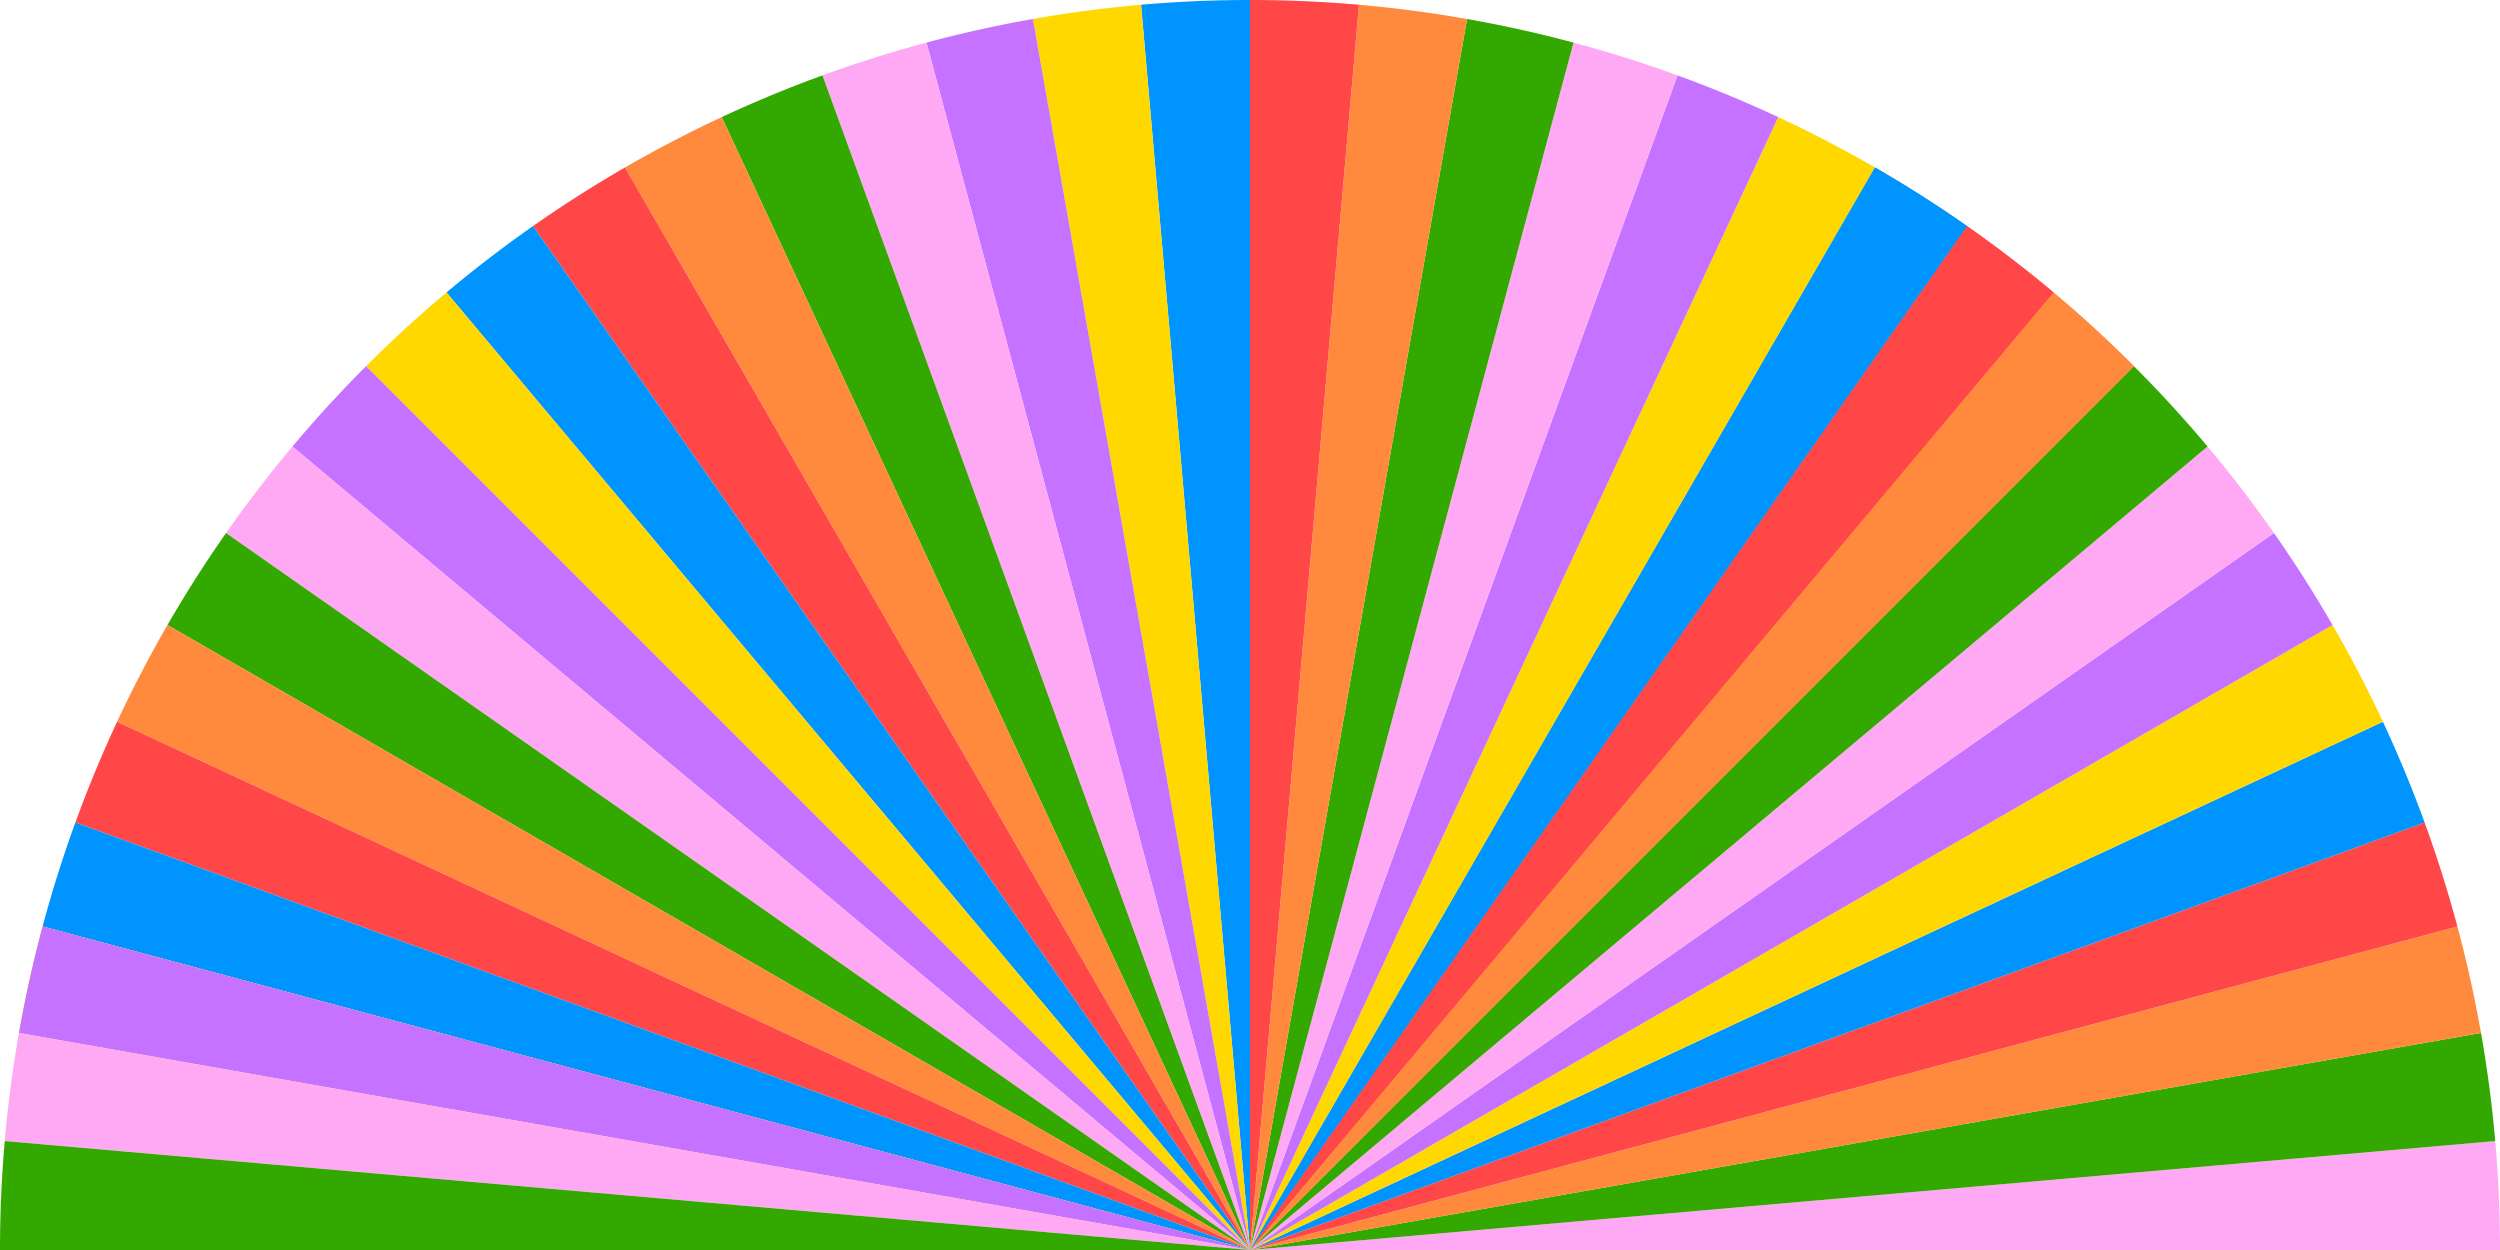 <?xml version="1.0" encoding="UTF-8" standalone="no"?>
<!-- Created with Inkscape (http://www.inkscape.org/) -->

<svg
   width="135.69mm"
   height="67.845mm"
   viewBox="0 0 135.69 67.845"
   version="1.1"
   id="svg5"
   inkscape:version="1.1 (c68e22c387, 2021-05-23)"
   sodipodi:docname="rainbow.svg"
   xmlns:inkscape="http://www.inkscape.org/namespaces/inkscape"
   xmlns:sodipodi="http://sodipodi.sourceforge.net/DTD/sodipodi-0.dtd"
   xmlns="http://www.w3.org/2000/svg"
   xmlns:svg="http://www.w3.org/2000/svg">
  <sodipodi:namedview
     id="namedview7"
     pagecolor="#505050"
     bordercolor="#ffffff"
     borderopacity="1"
     inkscape:pageshadow="0"
     inkscape:pageopacity="0"
     inkscape:pagecheckerboard="1"
     inkscape:document-units="mm"
     showgrid="false"
     inkscape:zoom="0.9353527"
     inkscape:cx="96.754946"
     inkscape:cy="215.96132"
     inkscape:window-width="1368"
     inkscape:window-height="854"
     inkscape:window-x="-6"
     inkscape:window-y="29"
     inkscape:window-maximized="1"
     inkscape:current-layer="g52016" />
  <defs
     id="defs2" />
  <g
     inkscape:label="Layer 1 copy copy"
     inkscape:groupmode="layer"
     id="g52016"
     style="display:inline"
     transform="translate(-46.021,-138.062)">
    <path
       style="fill:#ffa8f3;fill-opacity:1;stroke-width:0.265"
       id="path51934"
       sodipodi:type="arc"
       sodipodi:cx="113.86581"
       sodipodi:cy="-205.90733"
       sodipodi:rx="67.845047"
       sodipodi:ry="67.845047"
       sodipodi:start="0"
       sodipodi:end="0.087266463"
       sodipodi:arc-type="slice"
       d="m 181.711,-205.907 a 67.845,67.845 0 0 1 -0.258,5.913 l -67.587,-5.913 z"
       transform="scale(1,-1)" />
    <path
       style="fill:#32a800;fill-opacity:1;stroke-width:0.265"
       id="path51936"
       sodipodi:type="arc"
       sodipodi:cx="113.86581"
       sodipodi:cy="-205.90733"
       sodipodi:rx="67.845047"
       sodipodi:ry="67.845047"
       sodipodi:start="0.087266463"
       sodipodi:end="0.17453293"
       sodipodi:arc-type="slice"
       d="m 181.453,-199.994 a 67.845,67.845 0 0 1 -0.773,5.868 l -66.814,-11.781 z"
       transform="scale(1,-1)" />
    <path
       style="fill:#ff8a3d;fill-opacity:1;stroke-width:0.265"
       id="path51940"
       sodipodi:type="arc"
       sodipodi:cx="113.86581"
       sodipodi:cy="-205.90733"
       sodipodi:rx="67.845047"
       sodipodi:ry="67.845047"
       sodipodi:start="0.17453293"
       sodipodi:end="0.26179939"
       sodipodi:arc-type="slice"
       d="m 180.68,-194.126 a 67.845,67.845 0 0 1 -1.281,5.778 l -65.533,-17.56 z"
       transform="scale(1,-1)" />
    <path
       style="fill:#ff4747;fill-opacity:1;stroke-width:0.265"
       id="path51942"
       sodipodi:type="arc"
       sodipodi:cx="113.86581"
       sodipodi:cy="-205.90733"
       sodipodi:rx="67.845047"
       sodipodi:ry="67.845047"
       sodipodi:start="0.26179939"
       sodipodi:end="0.34906585"
       sodipodi:arc-type="slice"
       d="m 179.399,-188.348 a 67.845,67.845 0 0 1 -1.78,5.645 l -63.753,-23.204 z"
       transform="scale(1,-1)" />
    <path
       style="fill:#0094ff;fill-opacity:1;stroke-width:0.265"
       id="path51944"
       sodipodi:type="arc"
       sodipodi:cx="113.86581"
       sodipodi:cy="-205.90733"
       sodipodi:rx="67.845047"
       sodipodi:ry="67.845047"
       sodipodi:start="0.34906585"
       sodipodi:end="0.43633231"
       sodipodi:arc-type="slice"
       d="m 177.619,-182.703 a 67.845,67.845 0 0 1 -2.265,5.468 l -61.488,-28.673 z"
       transform="scale(1,-1)" />
    <path
       style="fill:#ffd800;fill-opacity:1;stroke-width:0.265"
       id="path51946"
       sodipodi:type="arc"
       sodipodi:cx="113.86581"
       sodipodi:cy="-205.90733"
       sodipodi:rx="67.845047"
       sodipodi:ry="67.845047"
       sodipodi:start="0.43633231"
       sodipodi:end="0.52359878"
       sodipodi:arc-type="slice"
       d="m 175.354,-177.235 a 67.845,67.845 0 0 1 -2.733,5.25 l -58.756,-33.923 z"
       transform="scale(1,-1)" />
    <path
       style="fill:#c472ff;fill-opacity:1;stroke-width:0.265"
       id="path51948"
       sodipodi:type="arc"
       sodipodi:cx="113.86581"
       sodipodi:cy="-205.90733"
       sodipodi:rx="67.845047"
       sodipodi:ry="67.845047"
       sodipodi:start="0.52359878"
       sodipodi:end="0.61086524"
       sodipodi:arc-type="slice"
       d="m 172.621,-171.985 a 67.845,67.845 0 0 1 -3.18,4.992 l -55.575,-38.914 z"
       transform="scale(1,-1)" />
    <path
       style="fill:#ffa8f3;fill-opacity:1;stroke-width:0.265"
       id="path51950"
       sodipodi:type="arc"
       sodipodi:cx="113.86581"
       sodipodi:cy="-205.90733"
       sodipodi:rx="67.845047"
       sodipodi:ry="67.845047"
       sodipodi:start="0.61086524"
       sodipodi:end="0.6981317"
       sodipodi:arc-type="slice"
       d="m 169.441,-166.993 a 67.845,67.845 0 0 1 -3.603,4.696 l -51.972,-43.61 z"
       transform="scale(1,-1)" />
    <path
       style="fill:#32a800;fill-opacity:1;stroke-width:0.265"
       id="path51952"
       sodipodi:type="arc"
       sodipodi:cx="113.86581"
       sodipodi:cy="-205.90733"
       sodipodi:rx="67.845047"
       sodipodi:ry="67.845047"
       sodipodi:start="0.6981317"
       sodipodi:end="0.78539816"
       sodipodi:arc-type="slice"
       d="m 165.838,-162.297 a 67.845,67.845 0 0 1 -3.999,4.364 l -47.974,-47.974 z"
       transform="scale(1,-1)" />
    <path
       style="fill:#ff8a3d;fill-opacity:1;stroke-width:0.265"
       id="path51954"
       sodipodi:type="arc"
       sodipodi:cx="113.86581"
       sodipodi:cy="-205.90733"
       sodipodi:rx="67.845047"
       sodipodi:ry="67.845047"
       sodipodi:start="0.78539816"
       sodipodi:end="0.87266463"
       sodipodi:arc-type="slice"
       d="m 161.839,-157.934 a 67.845,67.845 0 0 1 -4.364,3.999 l -43.61,-51.972 z"
       transform="scale(1,-1)" />
    <path
       style="fill:#ff4747;fill-opacity:1;stroke-width:0.265"
       id="path51956"
       sodipodi:type="arc"
       sodipodi:cx="113.86581"
       sodipodi:cy="-205.90733"
       sodipodi:rx="67.845047"
       sodipodi:ry="67.845047"
       sodipodi:start="0.87266463"
       sodipodi:end="0.95993109"
       sodipodi:arc-type="slice"
       d="m 157.476,-153.935 a 67.845,67.845 0 0 1 -4.696,3.603 l -38.914,-55.575 z"
       transform="scale(1,-1)" />
    <path
       style="fill:#0094ff;fill-opacity:1;stroke-width:0.265"
       id="path51958"
       sodipodi:type="arc"
       sodipodi:cx="113.86581"
       sodipodi:cy="-205.90733"
       sodipodi:rx="67.845047"
       sodipodi:ry="67.845047"
       sodipodi:start="0.95993109"
       sodipodi:end="1.0471976"
       sodipodi:arc-type="slice"
       d="m 152.78,-150.332 a 67.845,67.845 0 0 1 -4.992,3.18 l -33.923,-58.756 z"
       transform="scale(1,-1)" />
    <path
       style="fill:#ffd800;fill-opacity:1;stroke-width:0.265"
       id="path51960"
       sodipodi:type="arc"
       sodipodi:cx="113.86581"
       sodipodi:cy="-205.90733"
       sodipodi:rx="67.845047"
       sodipodi:ry="67.845047"
       sodipodi:start="1.0471976"
       sodipodi:end="1.134464"
       sodipodi:arc-type="slice"
       d="m 147.788,-147.152 a 67.845,67.845 0 0 1 -5.25,2.733 l -28.673,-61.488 z"
       transform="scale(1,-1)" />
    <path
       style="fill:#c472ff;fill-opacity:1;stroke-width:0.265"
       id="path51962"
       sodipodi:type="arc"
       sodipodi:cx="113.86581"
       sodipodi:cy="-205.90733"
       sodipodi:rx="67.845047"
       sodipodi:ry="67.845047"
       sodipodi:start="1.134464"
       sodipodi:end="1.2217305"
       sodipodi:arc-type="slice"
       d="m 142.538,-144.419 a 67.845,67.845 0 0 1 -5.468,2.265 l -23.204,-63.753 z"
       transform="scale(1,-1)" />
    <path
       style="fill:#ffa8f3;fill-opacity:1;stroke-width:0.265"
       id="path51964"
       sodipodi:type="arc"
       sodipodi:cx="113.86581"
       sodipodi:cy="-205.90733"
       sodipodi:rx="67.845047"
       sodipodi:ry="67.845047"
       sodipodi:start="1.2217305"
       sodipodi:end="1.3089969"
       sodipodi:arc-type="slice"
       d="m 137.07,-142.154 a 67.845,67.845 0 0 1 -5.645,1.78 l -17.56,-65.533 z"
       transform="scale(1,-1)" />
    <path
       style="fill:#32a800;fill-opacity:1;stroke-width:0.265"
       id="path51966"
       sodipodi:type="arc"
       sodipodi:cx="113.86581"
       sodipodi:cy="-205.90733"
       sodipodi:rx="67.845047"
       sodipodi:ry="67.845001"
       sodipodi:start="1.3089969"
       sodipodi:end="1.3962634"
       sodipodi:arc-type="slice"
       d="m 131.425,-140.374 a 67.845,67.845 0 0 1 -5.778,1.281 l -11.781,-66.814 z"
       transform="scale(1,-1)" />
    <path
       style="fill:#ff8a3d;fill-opacity:1;stroke-width:0.265"
       id="path51968"
       sodipodi:type="arc"
       sodipodi:cx="113.86581"
       sodipodi:cy="-205.90733"
       sodipodi:rx="67.845047"
       sodipodi:ry="67.845047"
       sodipodi:start="1.3962634"
       sodipodi:end="1.4835299"
       sodipodi:arc-type="slice"
       d="m 125.647,-139.093 a 67.845,67.845 0 0 1 -5.868,0.773 l -5.913,-67.587 z"
       transform="scale(1,-1)" />
    <path
       style="fill:#ff4747;fill-opacity:1;stroke-width:0.265"
       id="path51970"
       sodipodi:type="arc"
       sodipodi:cx="113.86581"
       sodipodi:cy="-205.90733"
       sodipodi:rx="67.845047"
       sodipodi:ry="67.845047"
       sodipodi:start="1.4835299"
       sodipodi:end="1.5707963"
       sodipodi:arc-type="slice"
       d="m 119.779,-138.32 a 67.845,67.845 0 0 1 -5.913,0.258 v -67.845 z"
       transform="scale(1,-1)" />
    <path
       style="fill:#0094ff;fill-opacity:1;stroke-width:0.265"
       id="path51972"
       sodipodi:type="arc"
       sodipodi:cx="113.86581"
       sodipodi:cy="-205.90733"
       sodipodi:rx="67.845047"
       sodipodi:ry="67.845047"
       sodipodi:start="1.5707963"
       sodipodi:end="1.6580628"
       sodipodi:arc-type="slice"
       d="m 113.866,-138.062 a 67.845,67.845 0 0 1 -5.913,-0.258 l 5.913,-67.587 z"
       transform="scale(1,-1)" />
    <path
       style="fill:#ffd800;fill-opacity:1;stroke-width:0.265"
       id="path51974"
       sodipodi:type="arc"
       sodipodi:cx="113.86581"
       sodipodi:cy="-205.90733"
       sodipodi:rx="67.845047"
       sodipodi:ry="67.845047"
       sodipodi:start="1.6580628"
       sodipodi:end="1.7453293"
       sodipodi:arc-type="slice"
       d="m 107.953,-138.32 a 67.845,67.845 0 0 1 -5.868,-0.773 l 11.781,-66.814 z"
       transform="scale(1,-1)" />
    <path
       style="fill:#c472ff;fill-opacity:1;stroke-width:0.265"
       id="path51976"
       sodipodi:type="arc"
       sodipodi:cx="113.86581"
       sodipodi:cy="-205.90733"
       sodipodi:rx="67.845047"
       sodipodi:ry="67.845047"
       sodipodi:start="1.7453293"
       sodipodi:end="1.8325957"
       sodipodi:arc-type="slice"
       d="m 102.085,-139.093 a 67.845,67.845 0 0 1 -5.778,-1.281 l 17.56,-65.533 z"
       transform="scale(1,-1)" />
    <path
       style="fill:#ffa8f3;fill-opacity:1;stroke-width:0.265"
       id="path51978"
       sodipodi:type="arc"
       sodipodi:cx="113.86581"
       sodipodi:cy="-205.90733"
       sodipodi:rx="67.845047"
       sodipodi:ry="67.845047"
       sodipodi:start="1.8325957"
       sodipodi:end="1.9198622"
       sodipodi:arc-type="slice"
       d="m 96.306,-140.374 a 67.845,67.845 0 0 1 -5.645,-1.78 l 23.204,-63.753 z"
       transform="scale(1,-1)" />
    <path
       style="fill:#32a800;fill-opacity:1;stroke-width:0.265"
       id="path51980"
       sodipodi:type="arc"
       sodipodi:cx="113.86581"
       sodipodi:cy="-205.90733"
       sodipodi:rx="67.845047"
       sodipodi:ry="67.845047"
       sodipodi:start="1.9198622"
       sodipodi:end="2.0071286"
       sodipodi:arc-type="slice"
       d="m 90.661,-142.154 a 67.845,67.845 0 0 1 -5.468,-2.265 l 28.673,-61.488 z"
       transform="scale(1,-1)" />
    <path
       style="fill:#ff8a3d;fill-opacity:1;stroke-width:0.265"
       id="path51982"
       sodipodi:type="arc"
       sodipodi:cx="113.86581"
       sodipodi:cy="-205.90733"
       sodipodi:rx="67.845047"
       sodipodi:ry="67.845047"
       sodipodi:start="2.0071286"
       sodipodi:end="2.0943951"
       sodipodi:arc-type="slice"
       d="m 85.193,-144.419 a 67.845,67.845 0 0 1 -5.25,-2.733 l 33.923,-58.756 z"
       transform="scale(1,-1)" />
    <path
       style="fill:#ff4747;fill-opacity:1;stroke-width:0.265"
       id="path51984"
       sodipodi:type="arc"
       sodipodi:cx="113.86581"
       sodipodi:cy="-205.90733"
       sodipodi:rx="67.845047"
       sodipodi:ry="67.845047"
       sodipodi:start="2.0943951"
       sodipodi:end="2.1816616"
       sodipodi:arc-type="slice"
       d="m 79.943,-147.152 a 67.845,67.845 0 0 1 -4.992,-3.18 l 38.914,-55.575 z"
       transform="scale(1,-1)" />
    <path
       style="fill:#0094ff;fill-opacity:1;stroke-width:0.265"
       id="path51986"
       sodipodi:type="arc"
       sodipodi:cx="113.86581"
       sodipodi:cy="-205.90733"
       sodipodi:rx="67.845047"
       sodipodi:ry="67.845001"
       sodipodi:start="2.1816616"
       sodipodi:end="2.268928"
       sodipodi:arc-type="slice"
       d="m 74.951,-150.332 a 67.845,67.845 0 0 1 -4.696,-3.603 l 43.61,-51.972 z"
       transform="scale(1,-1)" />
    <path
       style="fill:#ffd800;fill-opacity:1;stroke-width:0.265"
       id="path51988"
       sodipodi:type="arc"
       sodipodi:cx="113.86581"
       sodipodi:cy="-205.90733"
       sodipodi:rx="67.845047"
       sodipodi:ry="67.845047"
       sodipodi:start="2.268928"
       sodipodi:end="2.3561945"
       sodipodi:arc-type="slice"
       d="m 70.256,-153.935 a 67.845,67.845 0 0 1 -4.364,-3.999 l 47.974,-47.974 z"
       transform="scale(1,-1)" />
    <path
       style="fill:#c472ff;fill-opacity:1;stroke-width:0.265"
       id="path51990"
       sodipodi:type="arc"
       sodipodi:cx="113.86581"
       sodipodi:cy="-205.90733"
       sodipodi:rx="67.845047"
       sodipodi:ry="67.845047"
       sodipodi:start="2.3561945"
       sodipodi:end="2.443461"
       sodipodi:arc-type="slice"
       d="m 65.892,-157.934 a 67.845,67.845 0 0 1 -3.999,-4.364 l 51.972,-43.61 z"
       transform="scale(1,-1)" />
    <path
       style="fill:#ffa8f3;fill-opacity:1;stroke-width:0.265"
       id="path51992"
       sodipodi:type="arc"
       sodipodi:cx="113.86581"
       sodipodi:cy="-205.90733"
       sodipodi:rx="67.845047"
       sodipodi:ry="67.845047"
       sodipodi:start="2.443461"
       sodipodi:end="2.5307274"
       sodipodi:arc-type="slice"
       d="m 61.893,-162.297 a 67.845,67.845 0 0 1 -3.603,-4.696 l 55.575,-38.914 z"
       transform="scale(1,-1)" />
    <path
       style="fill:#32a800;fill-opacity:1;stroke-width:0.265"
       id="path51994"
       sodipodi:type="arc"
       sodipodi:cx="113.86581"
       sodipodi:cy="-205.90733"
       sodipodi:rx="67.845047"
       sodipodi:ry="67.845047"
       sodipodi:start="2.5307274"
       sodipodi:end="2.6179939"
       sodipodi:arc-type="slice"
       d="m 58.29,-166.993 a 67.845,67.845 0 0 1 -3.18,-4.992 l 58.756,-33.923 z"
       transform="scale(1,-1)" />
    <path
       style="fill:#ff8a3d;fill-opacity:1;stroke-width:0.265"
       id="path51996"
       sodipodi:type="arc"
       sodipodi:cx="113.86581"
       sodipodi:cy="-205.90733"
       sodipodi:rx="67.845047"
       sodipodi:ry="67.845047"
       sodipodi:start="2.6179939"
       sodipodi:end="2.7052603"
       sodipodi:arc-type="slice"
       d="m 55.11,-171.985 a 67.845,67.845 0 0 1 -2.733,-5.25 l 61.488,-28.673 z"
       transform="scale(1,-1)" />
    <path
       style="fill:#ff4747;fill-opacity:1;stroke-width:0.265"
       id="path51998"
       sodipodi:type="arc"
       sodipodi:cx="113.86581"
       sodipodi:cy="-205.90733"
       sodipodi:rx="67.845047"
       sodipodi:ry="67.845047"
       sodipodi:start="2.7052603"
       sodipodi:end="2.7925268"
       sodipodi:arc-type="slice"
       d="m 52.377,-177.235 a 67.845,67.845 0 0 1 -2.265,-5.468 l 63.753,-23.204 z"
       transform="scale(1,-1)" />
    <path
       style="fill:#0094ff;fill-opacity:1;stroke-width:0.265"
       id="path52000"
       sodipodi:type="arc"
       sodipodi:cx="113.86581"
       sodipodi:cy="-205.90733"
       sodipodi:rx="67.845047"
       sodipodi:ry="67.845047"
       sodipodi:start="2.7925268"
       sodipodi:end="2.8797933"
       sodipodi:arc-type="slice"
       d="m 50.112,-182.703 a 67.845,67.845 0 0 1 -1.78,-5.645 l 65.533,-17.56 z"
       transform="scale(1,-1)" />
    <path
       style="fill:#ffd800;fill-opacity:1;stroke-width:0.265"
       id="path52002"
       sodipodi:type="arc"
       sodipodi:cx="113.86581"
       sodipodi:cy="-205.90733"
       sodipodi:rx="67.845047"
       sodipodi:ry="67.845047"
       sodipodi:start="2.8797933"
       sodipodi:end="2.9670597"
       sodipodi:arc-type="slice"
       d="m 48.333,-188.348 a 67.845,67.845 0 0 1 -1.281,-5.778 l 66.814,-11.781 z"
       transform="scale(1,-1)" />
    <path
       style="fill:#c472ff;fill-opacity:1;stroke-width:0.265"
       id="path52004"
       sodipodi:type="arc"
       sodipodi:cx="113.86581"
       sodipodi:cy="-205.90733"
       sodipodi:rx="67.845047"
       sodipodi:ry="67.845047"
       sodipodi:start="2.8797933"
       sodipodi:end="2.9670597"
       sodipodi:arc-type="slice"
       d="m 48.333,-188.348 a 67.845,67.845 0 0 1 -1.281,-5.778 l 66.814,-11.781 z"
       transform="scale(1,-1)" />
    <path
       style="fill:#ffa8f3;fill-opacity:1;stroke-width:0.265"
       id="path52006"
       sodipodi:type="arc"
       sodipodi:cx="113.86581"
       sodipodi:cy="-205.90733"
       sodipodi:rx="67.845047"
       sodipodi:ry="67.845047"
       sodipodi:start="2.9670597"
       sodipodi:end="3.0543262"
       sodipodi:arc-type="slice"
       d="m 47.051,-194.126 a 67.845,67.845 0 0 1 -0.773,-5.868 l 67.587,-5.913 z"
       transform="scale(1,-1)" />
    <path
       style="fill:#32a800;fill-opacity:1;stroke-width:0.265"
       id="path52008"
       sodipodi:type="arc"
       sodipodi:cx="113.86581"
       sodipodi:cy="-205.90733"
       sodipodi:rx="67.845047"
       sodipodi:ry="67.845047"
       sodipodi:start="3.0543262"
       sodipodi:end="3.1415927"
       sodipodi:arc-type="slice"
       d="m 46.279,-199.994 a 67.845,67.845 0 0 1 -0.258,-5.913 h 67.845 z"
       transform="scale(1,-1)" />
    <path
       style="fill:#ff8a3d;fill-opacity:1;stroke-width:0.265"
       id="path52010"
       sodipodi:type="arc"
       sodipodi:cx="113.86581"
       sodipodi:cy="-205.90733"
       sodipodi:rx="67.845047"
       sodipodi:ry="67.845047"
       sodipodi:start="0.78539816"
       sodipodi:end="0.87266463"
       sodipodi:arc-type="slice"
       d="m 161.839,-157.934 a 67.845,67.845 0 0 1 -4.364,3.999 l -43.61,-51.972 z"
       transform="scale(1,-1)" />
    <path
       style="fill:#ff4747;fill-opacity:1;stroke-width:0.265"
       id="path52012"
       sodipodi:type="arc"
       sodipodi:cx="113.86581"
       sodipodi:cy="-205.90733"
       sodipodi:rx="67.845047"
       sodipodi:ry="67.845047"
       sodipodi:start="0.87266463"
       sodipodi:end="0.95993109"
       sodipodi:arc-type="slice"
       d="m 157.476,-153.935 a 67.845,67.845 0 0 1 -4.696,3.603 l -38.914,-55.575 z"
       transform="scale(1,-1)" />
    <path
       style="fill:#0094ff;fill-opacity:1;stroke-width:0.265"
       id="path52014"
       sodipodi:type="arc"
       sodipodi:cx="113.86581"
       sodipodi:cy="-205.90733"
       sodipodi:rx="67.845047"
       sodipodi:ry="67.845047"
       sodipodi:start="0.95993109"
       sodipodi:end="1.0471976"
       sodipodi:arc-type="slice"
       d="m 152.78,-150.332 a 67.845,67.845 0 0 1 -4.992,3.18 l -33.923,-58.756 z"
       transform="scale(1,-1)" />
  </g>
</svg>
